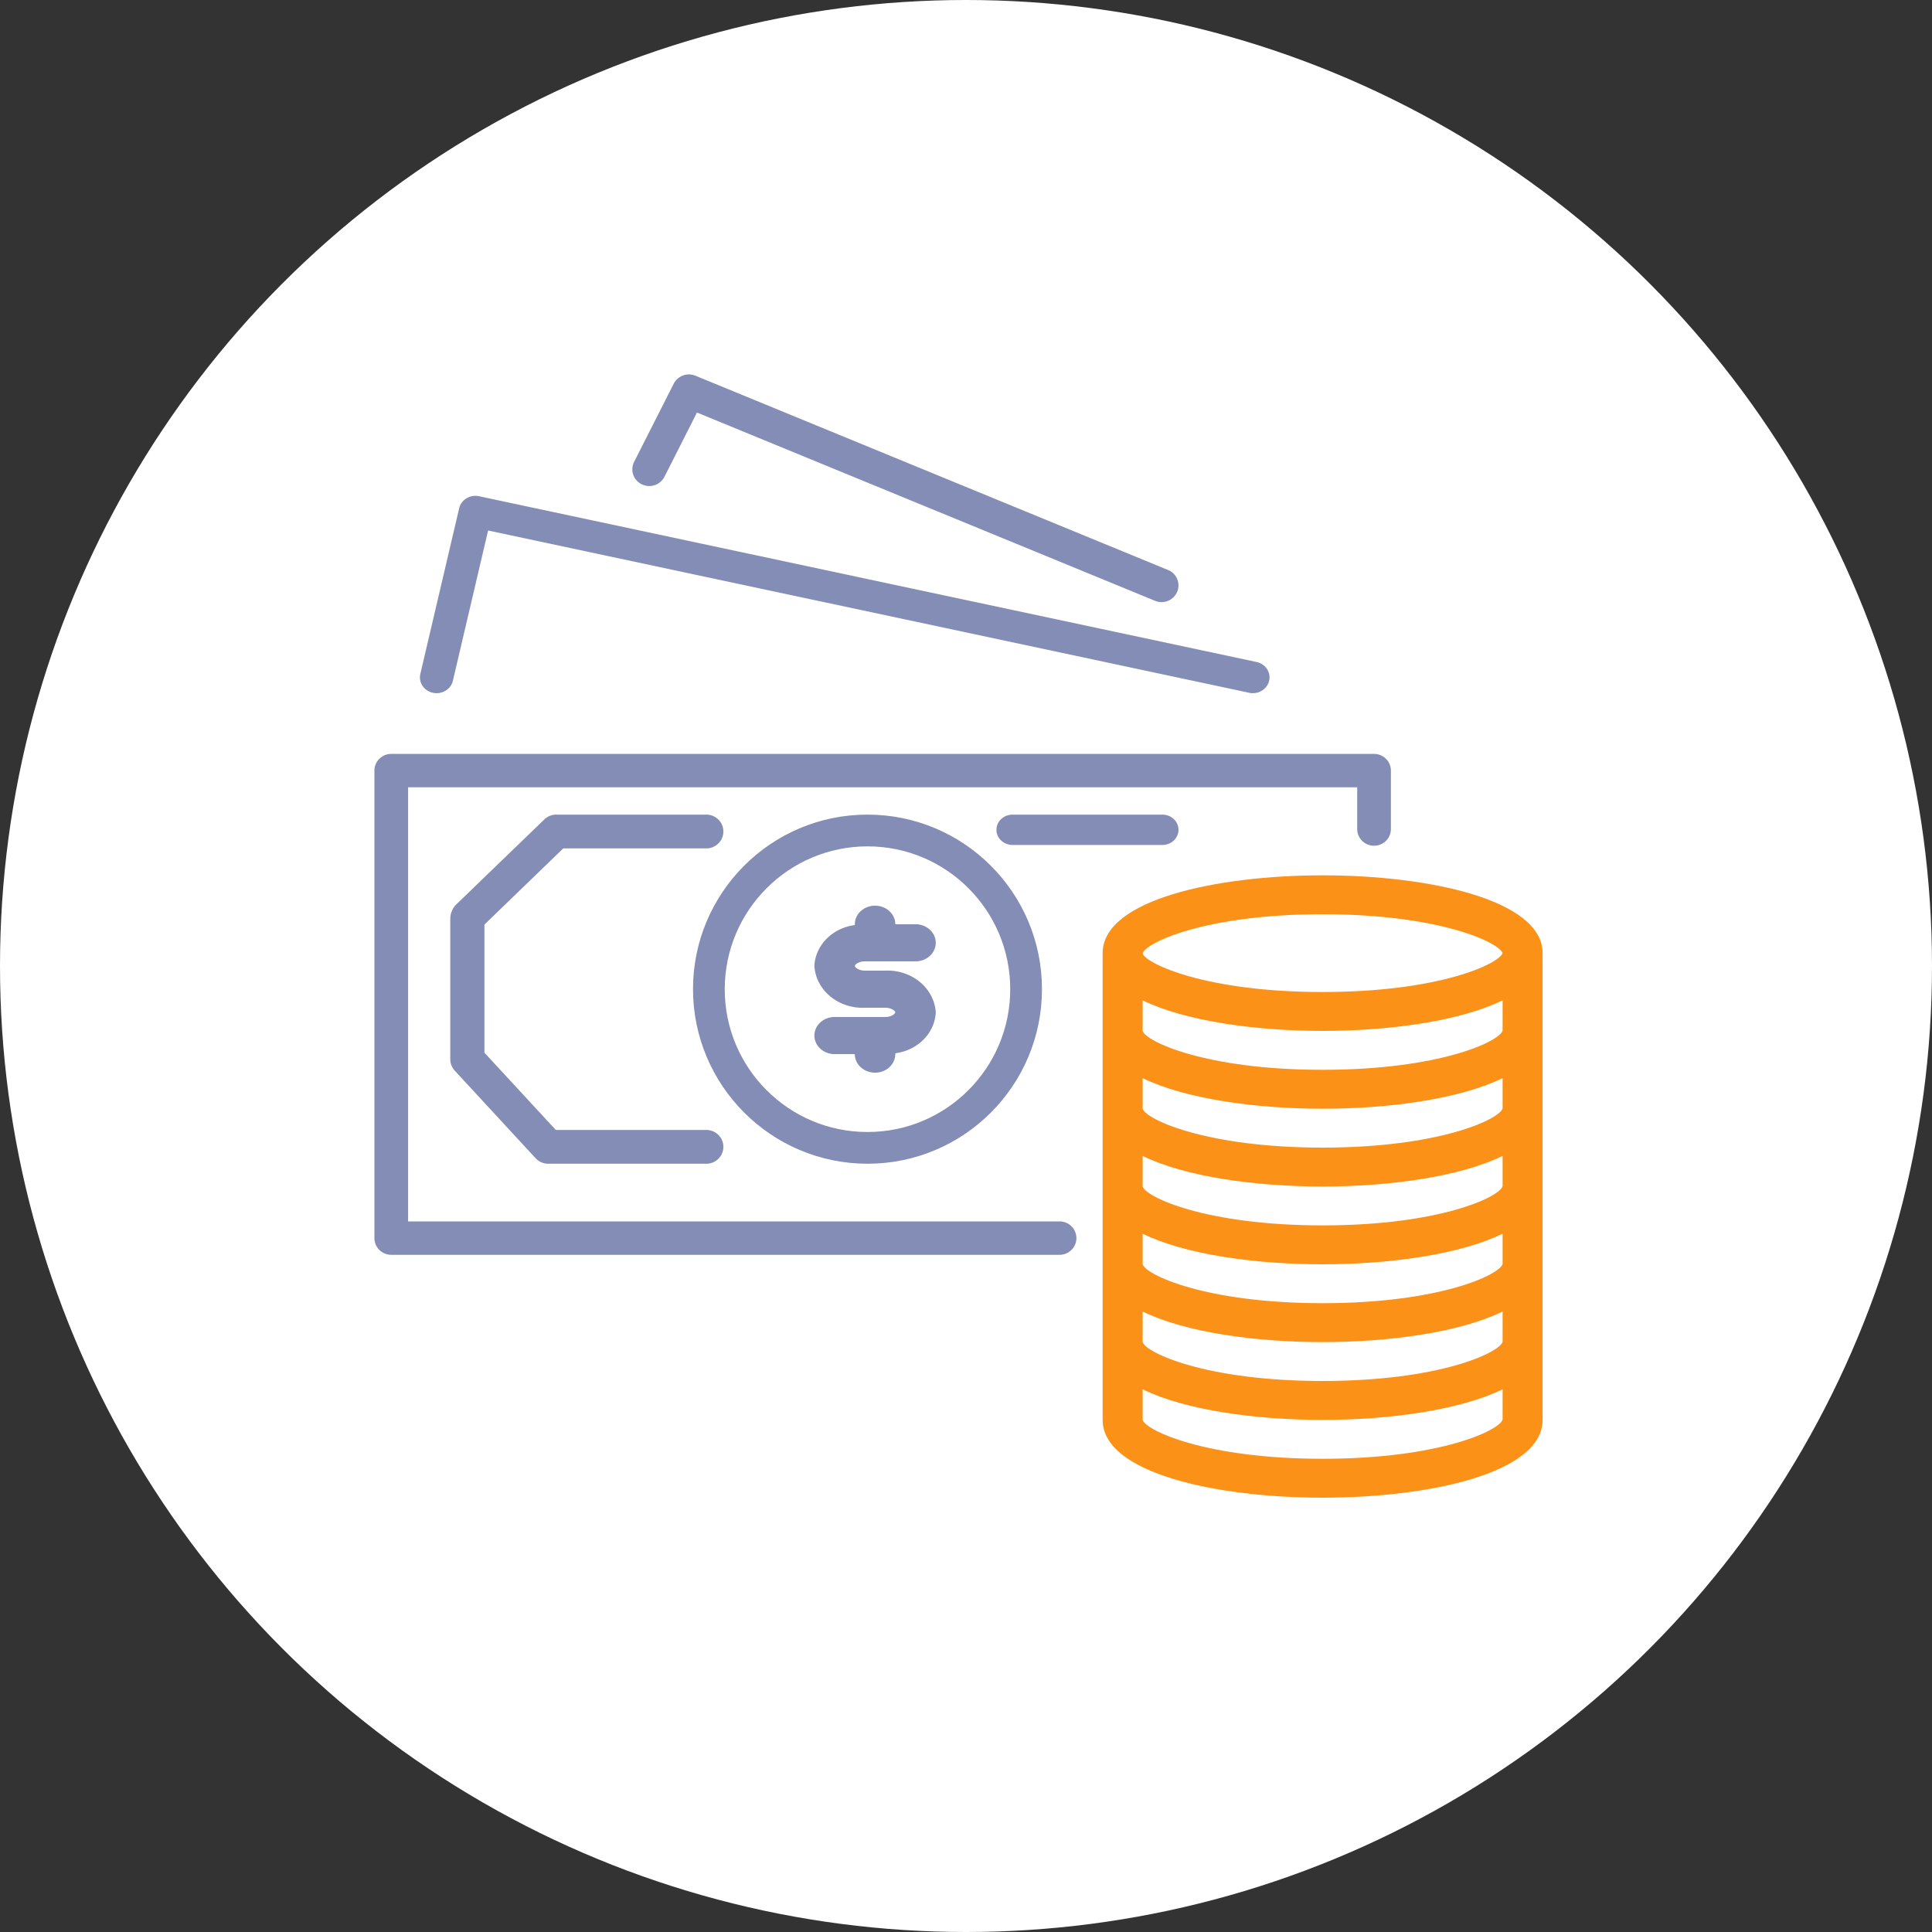 <svg viewBox="0 0 129 129" xmlns="http://www.w3.org/2000/svg"><rect x="0" y="0" width="129" height="129" fill="#333333" stroke="none"/><circle fill="#FFF" cx="64.5" cy="64.5" r="64.5"/><path d="M91.748 50.338H26.125c-.62 0-1.124.497-1.125 1.112v31.219c0 .615.502 1.114 1.122 1.115h44.625c.62 0 1.125-.5 1.125-1.115a1.12 1.12 0 0 0-1.125-1.115H27.249V52.567h63.372v2.788c-.001.615.501 1.114 1.122 1.114h.002c.62 0 1.124-.497 1.125-1.112v-3.904c0-.615-.502-1.114-1.122-1.115zM83.899 44.201L31.99 33.134a1.17 1.17 0 0 0-.84.137c-.249.15-.425.389-.49.662L28.066 45c-.134.569.245 1.132.844 1.258.6.127 1.195-.232 1.328-.8l2.353-10.036 50.82 10.835c.08.018.162.027.245.026.614-.001 1.111-.474 1.11-1.056 0-.492-.36-.918-.867-1.026zM77.993 38.06l-31.56-12.974a1.138 1.138 0 0 0-1.446.53l-2.63 5.19a1.108 1.108 0 0 0 .457 1.512 1.139 1.139 0 0 0 1.566-.516v.003l2.157-4.26 30.586 12.571a1.136 1.136 0 0 0 1.478-.599 1.11 1.11 0 0 0-.608-1.458z" fill="#838DB5"/><path d="M77.609 54.392h-9.997c-.596 0-1.08.454-1.08 1.013 0 .56.484 1.014 1.08 1.014h9.997c.596 0 1.08-.454 1.08-1.014s-.484-1.013-1.08-1.013zM57.922 54.392c-6.434 0-11.65 5.218-11.65 11.655.007 6.435 5.22 11.65 11.65 11.656 6.434 0 11.65-5.219 11.65-11.656s-5.216-11.655-11.65-11.655zm0 21.192c-5.264 0-9.531-4.27-9.531-9.537.006-5.264 4.27-9.53 9.531-9.536 5.264 0 9.531 4.27 9.531 9.536 0 5.267-4.267 9.537-9.53 9.537z" fill="#838DB5"/><path d="M88.312 58.446c-7.077 0-14.689 1.626-14.689 5.194v31.166c0 3.568 7.612 5.194 14.689 5.194S103 98.374 103 94.806V63.64c0-3.568-7.611-5.194-14.688-5.194zm12.017 36.34c-.201.721-4.206 2.617-12.017 2.617-7.812 0-11.816-1.896-12.018-2.597v-2.042c2.841 1.392 7.535 2.042 12.018 2.042 4.482 0 9.177-.656 12.017-2.043v2.023zm0-5.194c-.201.72-4.206 2.617-12.017 2.617-7.812 0-11.816-1.896-12.018-2.598v-2.04c2.841 1.391 7.535 2.04 12.018 2.04 4.482 0 9.177-.655 12.017-2.042v2.023zm0-5.194c-.201.72-4.206 2.616-12.017 2.616-7.812 0-11.816-1.896-12.018-2.597v-2.041c2.841 1.392 7.535 2.041 12.018 2.041 4.482 0 9.177-.656 12.017-2.042v2.023zm0-5.195c-.201.721-4.206 2.617-12.017 2.617-7.812 0-11.816-1.896-12.018-2.597v-2.041c2.841 1.392 7.535 2.041 12.018 2.041 4.482 0 9.177-.656 12.017-2.043v2.023zm0-5.194c-.201.72-4.206 2.617-12.017 2.617-7.812 0-11.816-1.896-12.018-2.597v-2.042c2.841 1.386 7.535 2.042 12.018 2.042 4.482 0 9.177-.656 12.017-2.043v2.023zm0-5.194c-.201.72-4.206 2.617-12.017 2.617-7.812 0-11.816-1.896-12.018-2.598v-2.04c2.841 1.385 7.535 2.04 12.018 2.04 4.482 0 9.177-.655 12.017-2.042v2.023zm-12.017-2.578c-7.8 0-11.803-1.89-12.018-2.573v-.008c.215-.724 4.218-2.613 12.018-2.613 7.744 0 11.75 1.862 12.017 2.597-.267.735-4.273 2.597-12.017 2.597z" fill="#FB9116"/><path d="M47.16 75.447H37.11l-4.765-5.159v-8.554l5.262-5.086h9.552c.63 0 1.14-.505 1.14-1.128 0-.623-.51-1.128-1.14-1.128H37.144c-.297 0-.584.114-.797.32l-5.94 5.734a1.405 1.405 0 0 0-.342.92v9.36c0 .282.106.553.298.761l5.401 5.849c.216.233.522.367.842.367h10.553c.63 0 1.14-.505 1.14-1.128 0-.623-.51-1.128-1.14-1.128zM59.104 64.809h-1.35c-.42 0-.676-.216-.676-.31s.255-.31.675-.31h3.377c.746 0 1.35-.554 1.35-1.239 0-.684-.604-1.238-1.35-1.238h-1.35c0-.684-.606-1.239-1.351-1.239-.746 0-1.351.555-1.351 1.239v.055c-1.498.194-2.633 1.34-2.701 2.726.096 1.624 1.605 2.872 3.376 2.793h1.35c.42 0 .676.216.676.31s-.255.31-.675.31h-3.377c-.746 0-1.35.554-1.35 1.238 0 .684.604 1.239 1.35 1.239h1.35c0 .684.606 1.239 1.352 1.239.745 0 1.35-.555 1.35-1.24v-.055c1.498-.194 2.633-1.339 2.702-2.725-.097-1.624-1.606-2.872-3.377-2.793z" fill="#838DB5"/></svg>